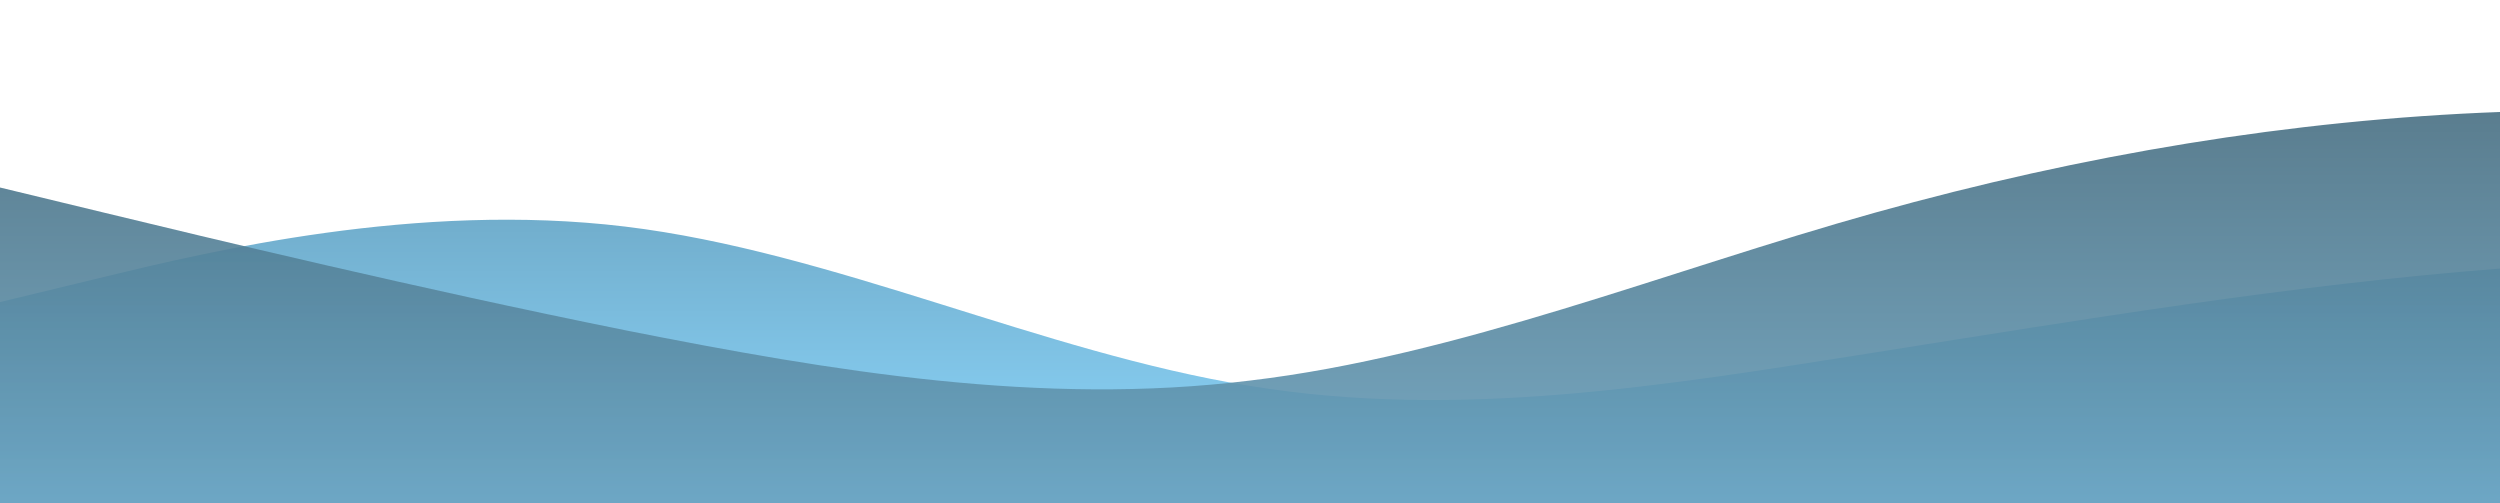 <?xml version="1.0" standalone="no"?>
<svg xmlns:xlink="http://www.w3.org/1999/xlink" id="wave" style="transform:rotate(180deg); transition: 0.3s" viewBox="0 0 1440 290" version="1.1" xmlns="http://www.w3.org/2000/svg"><defs><linearGradient id="sw-gradient-0" x1="0" x2="0" y1="1" y2="0"><stop stop-color="rgba(142, 217, 255, 1)" offset="0%"/><stop stop-color="rgba(91, 140, 165, 1)" offset="100%"/></linearGradient></defs><path style="transform:translate(0, 0px); opacity:1" fill="url(#sw-gradient-0)" d="M0,174L60,159.5C120,145,240,116,360,130.5C480,145,600,203,720,222.3C840,242,960,222,1080,203C1200,184,1320,164,1440,154.7C1560,145,1680,145,1800,120.8C1920,97,2040,48,2160,24.2C2280,0,2400,0,2520,33.8C2640,68,2760,135,2880,178.8C3000,222,3120,242,3240,227.2C3360,213,3480,164,3600,145C3720,126,3840,135,3960,125.7C4080,116,4200,87,4320,62.8C4440,39,4560,19,4680,48.3C4800,77,4920,155,5040,183.7C5160,213,5280,193,5400,164.3C5520,135,5640,97,5760,111.2C5880,126,6000,193,6120,212.7C6240,232,6360,203,6480,164.3C6600,126,6720,77,6840,72.5C6960,68,7080,106,7200,130.5C7320,155,7440,164,7560,174C7680,184,7800,193,7920,169.2C8040,145,8160,87,8280,96.7C8400,106,8520,184,8580,222.3L8640,261L8640,290L8580,290C8520,290,8400,290,8280,290C8160,290,8040,290,7920,290C7800,290,7680,290,7560,290C7440,290,7320,290,7200,290C7080,290,6960,290,6840,290C6720,290,6600,290,6480,290C6360,290,6240,290,6120,290C6000,290,5880,290,5760,290C5640,290,5520,290,5400,290C5280,290,5160,290,5040,290C4920,290,4800,290,4680,290C4560,290,4440,290,4320,290C4200,290,4080,290,3960,290C3840,290,3720,290,3600,290C3480,290,3360,290,3240,290C3120,290,3000,290,2880,290C2760,290,2640,290,2520,290C2400,290,2280,290,2160,290C2040,290,1920,290,1800,290C1680,290,1560,290,1440,290C1320,290,1200,290,1080,290C960,290,840,290,720,290C600,290,480,290,360,290C240,290,120,290,60,290L0,290Z"/><defs><linearGradient id="sw-gradient-1" x1="0" x2="0" y1="1" y2="0"><stop stop-color="rgba(113, 173, 204, 1)" offset="0%"/><stop stop-color="rgba(70, 108, 127, 1)" offset="100%"/></linearGradient></defs><path style="transform:translate(0, 50px); opacity:0.9" fill="url(#sw-gradient-1)" d="M0,58L60,72.5C120,87,240,116,360,140.2C480,164,600,184,720,169.2C840,155,960,106,1080,72.5C1200,39,1320,19,1440,14.5C1560,10,1680,19,1800,48.3C1920,77,2040,126,2160,149.8C2280,174,2400,174,2520,159.5C2640,145,2760,116,2880,101.5C3000,87,3120,87,3240,106.3C3360,126,3480,164,3600,174C3720,184,3840,164,3960,154.7C4080,145,4200,145,4320,164.3C4440,184,4560,222,4680,227.2C4800,232,4920,203,5040,174C5160,145,5280,116,5400,130.5C5520,145,5640,203,5760,227.2C5880,251,6000,242,6120,236.8C6240,232,6360,232,6480,193.3C6600,155,6720,77,6840,38.7C6960,0,7080,0,7200,43.5C7320,87,7440,174,7560,207.8C7680,242,7800,222,7920,207.8C8040,193,8160,184,8280,164.3C8400,145,8520,116,8580,101.5L8640,87L8640,290L8580,290C8520,290,8400,290,8280,290C8160,290,8040,290,7920,290C7800,290,7680,290,7560,290C7440,290,7320,290,7200,290C7080,290,6960,290,6840,290C6720,290,6600,290,6480,290C6360,290,6240,290,6120,290C6000,290,5880,290,5760,290C5640,290,5520,290,5400,290C5280,290,5160,290,5040,290C4920,290,4800,290,4680,290C4560,290,4440,290,4320,290C4200,290,4080,290,3960,290C3840,290,3720,290,3600,290C3480,290,3360,290,3240,290C3120,290,3000,290,2880,290C2760,290,2640,290,2520,290C2400,290,2280,290,2160,290C2040,290,1920,290,1800,290C1680,290,1560,290,1440,290C1320,290,1200,290,1080,290C960,290,840,290,720,290C600,290,480,290,360,290C240,290,120,290,60,290L0,290Z"/></svg>